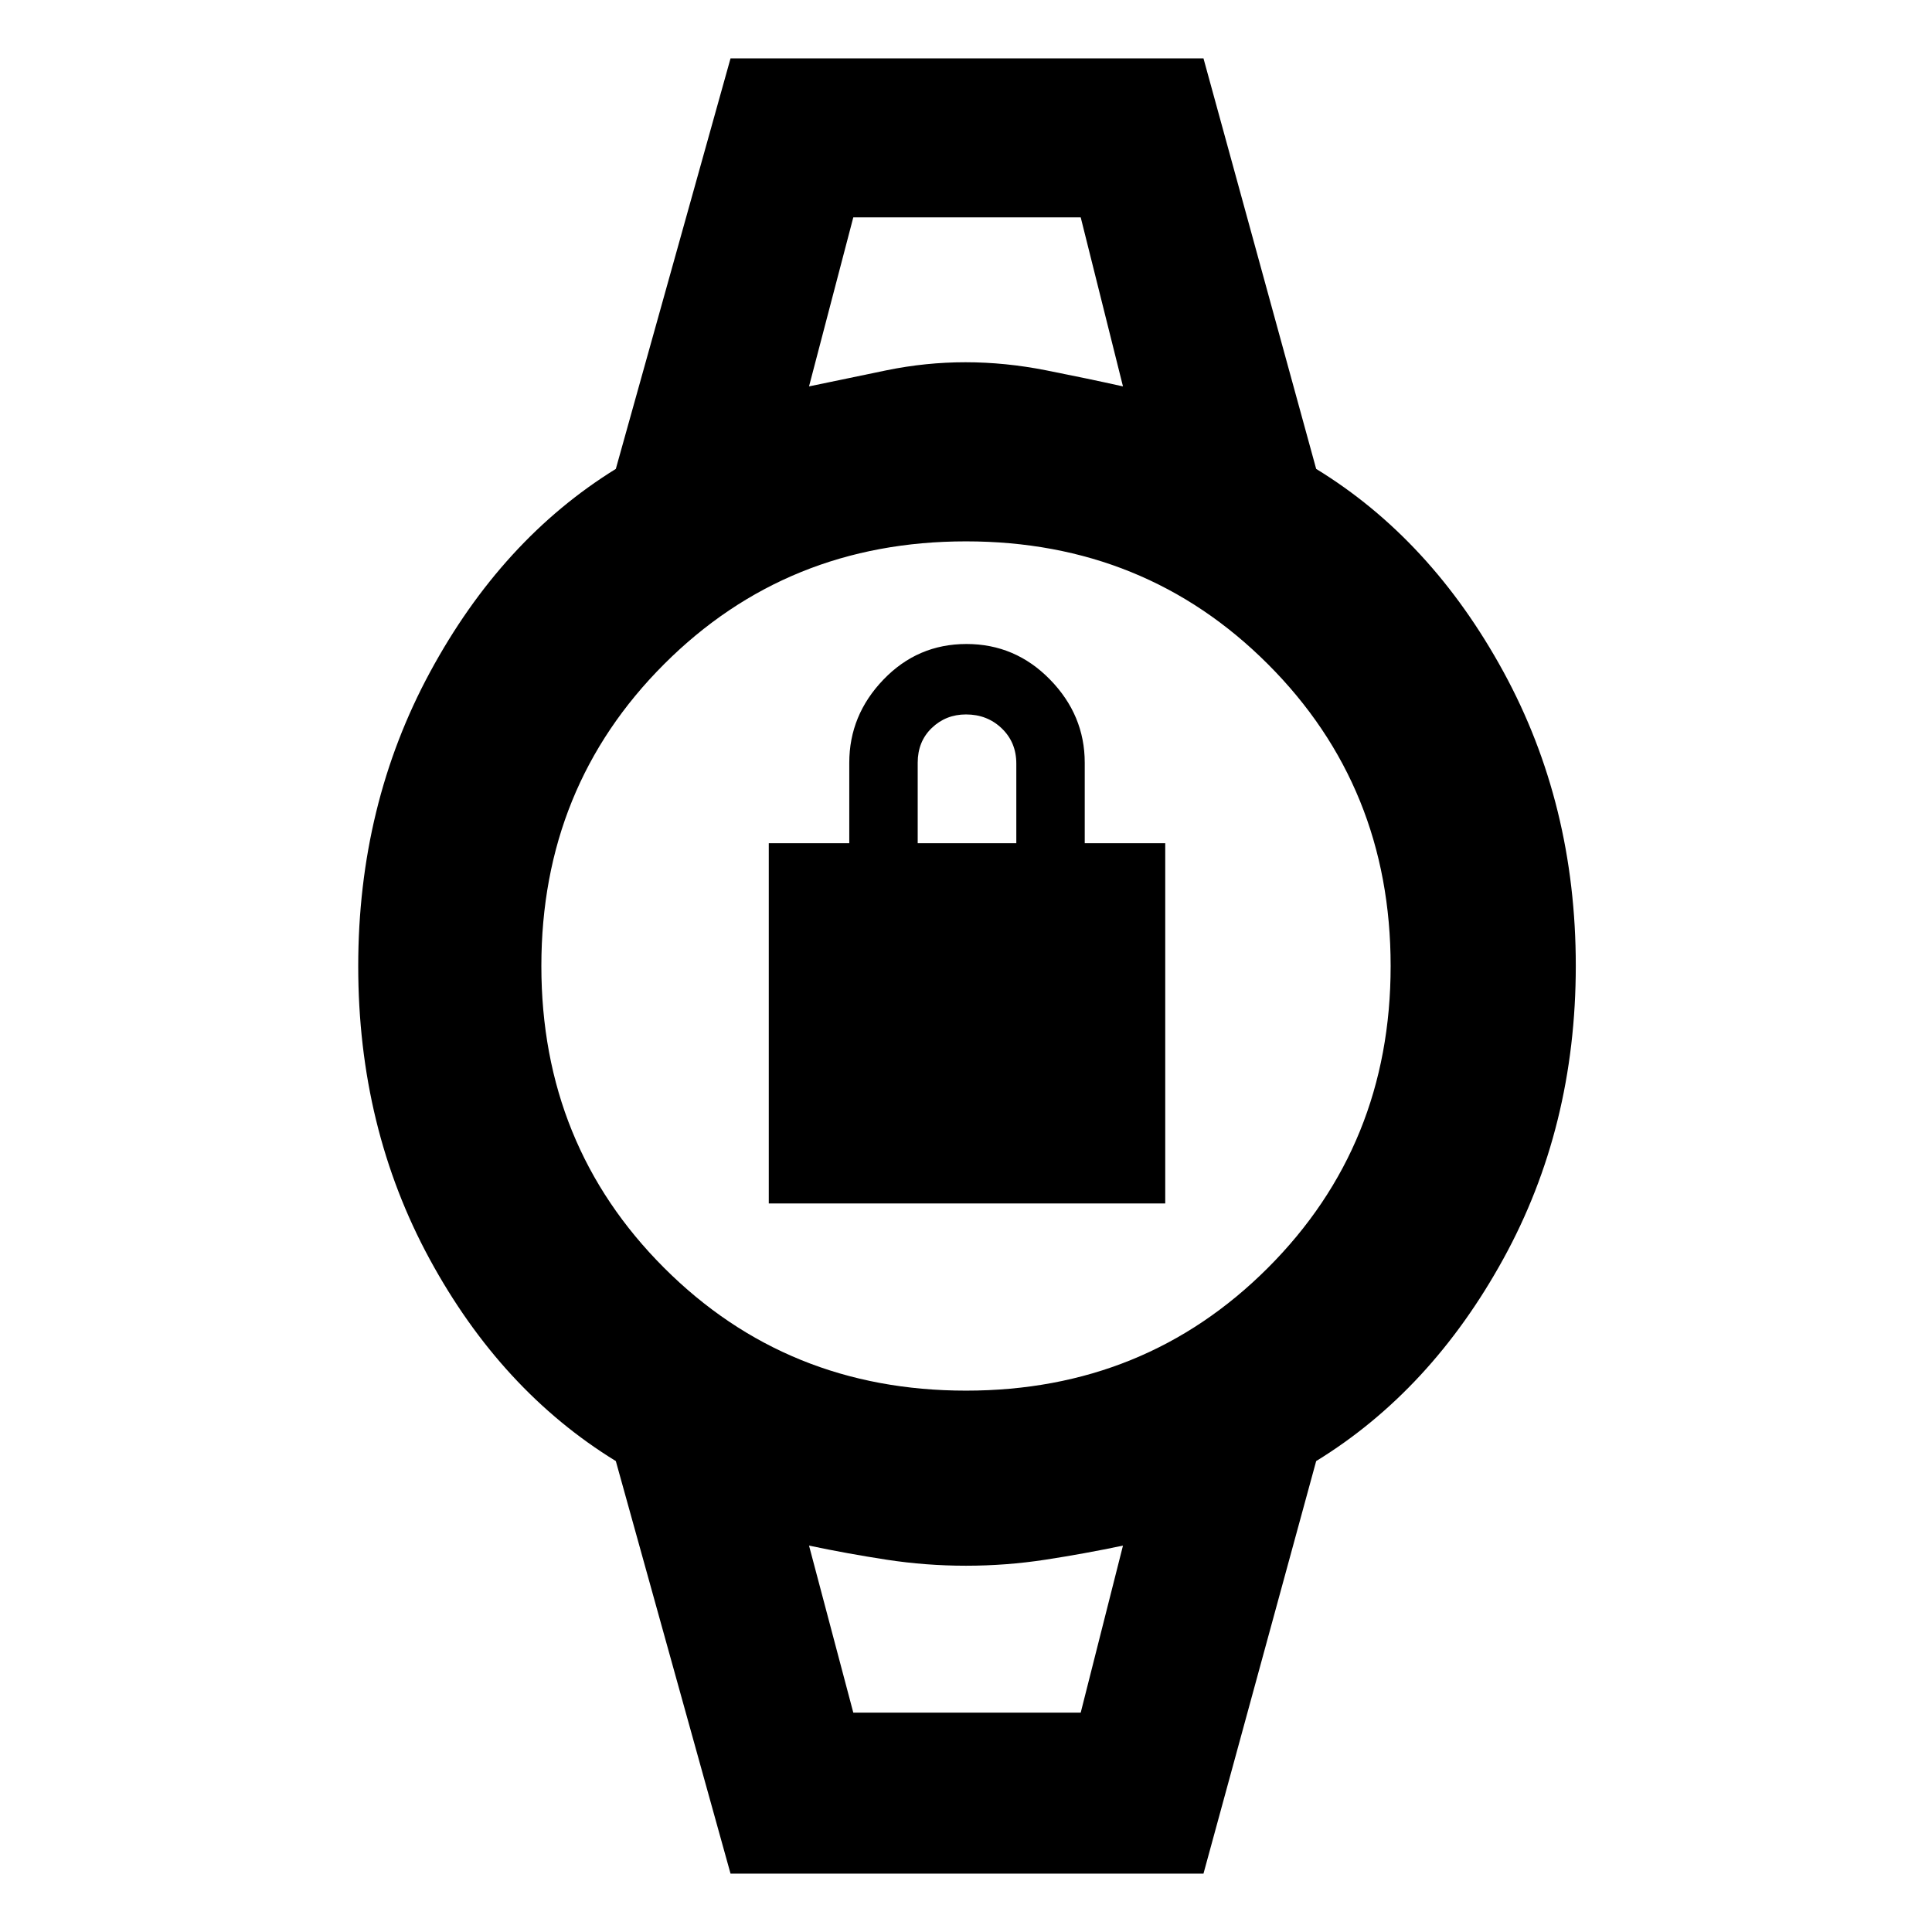 <svg xmlns="http://www.w3.org/2000/svg" height="48" viewBox="0 -960 960 960" width="48"><path d="M382-362v-179h40v-40q0-23.67 16.99-41.33Q455.97-640 480.24-640q24.26 0 41.51 17.67Q539-604.67 539-581v40h40v179H382Zm74-179h49v-39.57q0-10.55-7.22-17.49Q490.56-605 480-605q-10 0-17 6.72T456-581v40Zm-32-311h113-113Zm0 743h113-113Zm-61 80-57-205q-57-35-92.5-100.34Q178-399.69 178-479.88t35.68-146.15Q249.36-692 306-727l57-204h235l56 204q57.09 34.93 93.05 100.79Q783-560.35 783-480.14t-36 145.67Q711-269 654-234L598-29H363Zm117-240q89 0 150-61t61-150q0-89-61-150t-150-61q-89 0-150 61t-61 150q0 89 61 150t150 61Zm-78-499q19-4 38.5-8t39.26-4q19.76 0 40 4t38.24 8l-21-84H424l-22 84Zm22 659h113l21-83q-19 4-38.5 7t-39.5 3q-20 0-39.5-3t-38.5-7l22 83Z"/></svg>